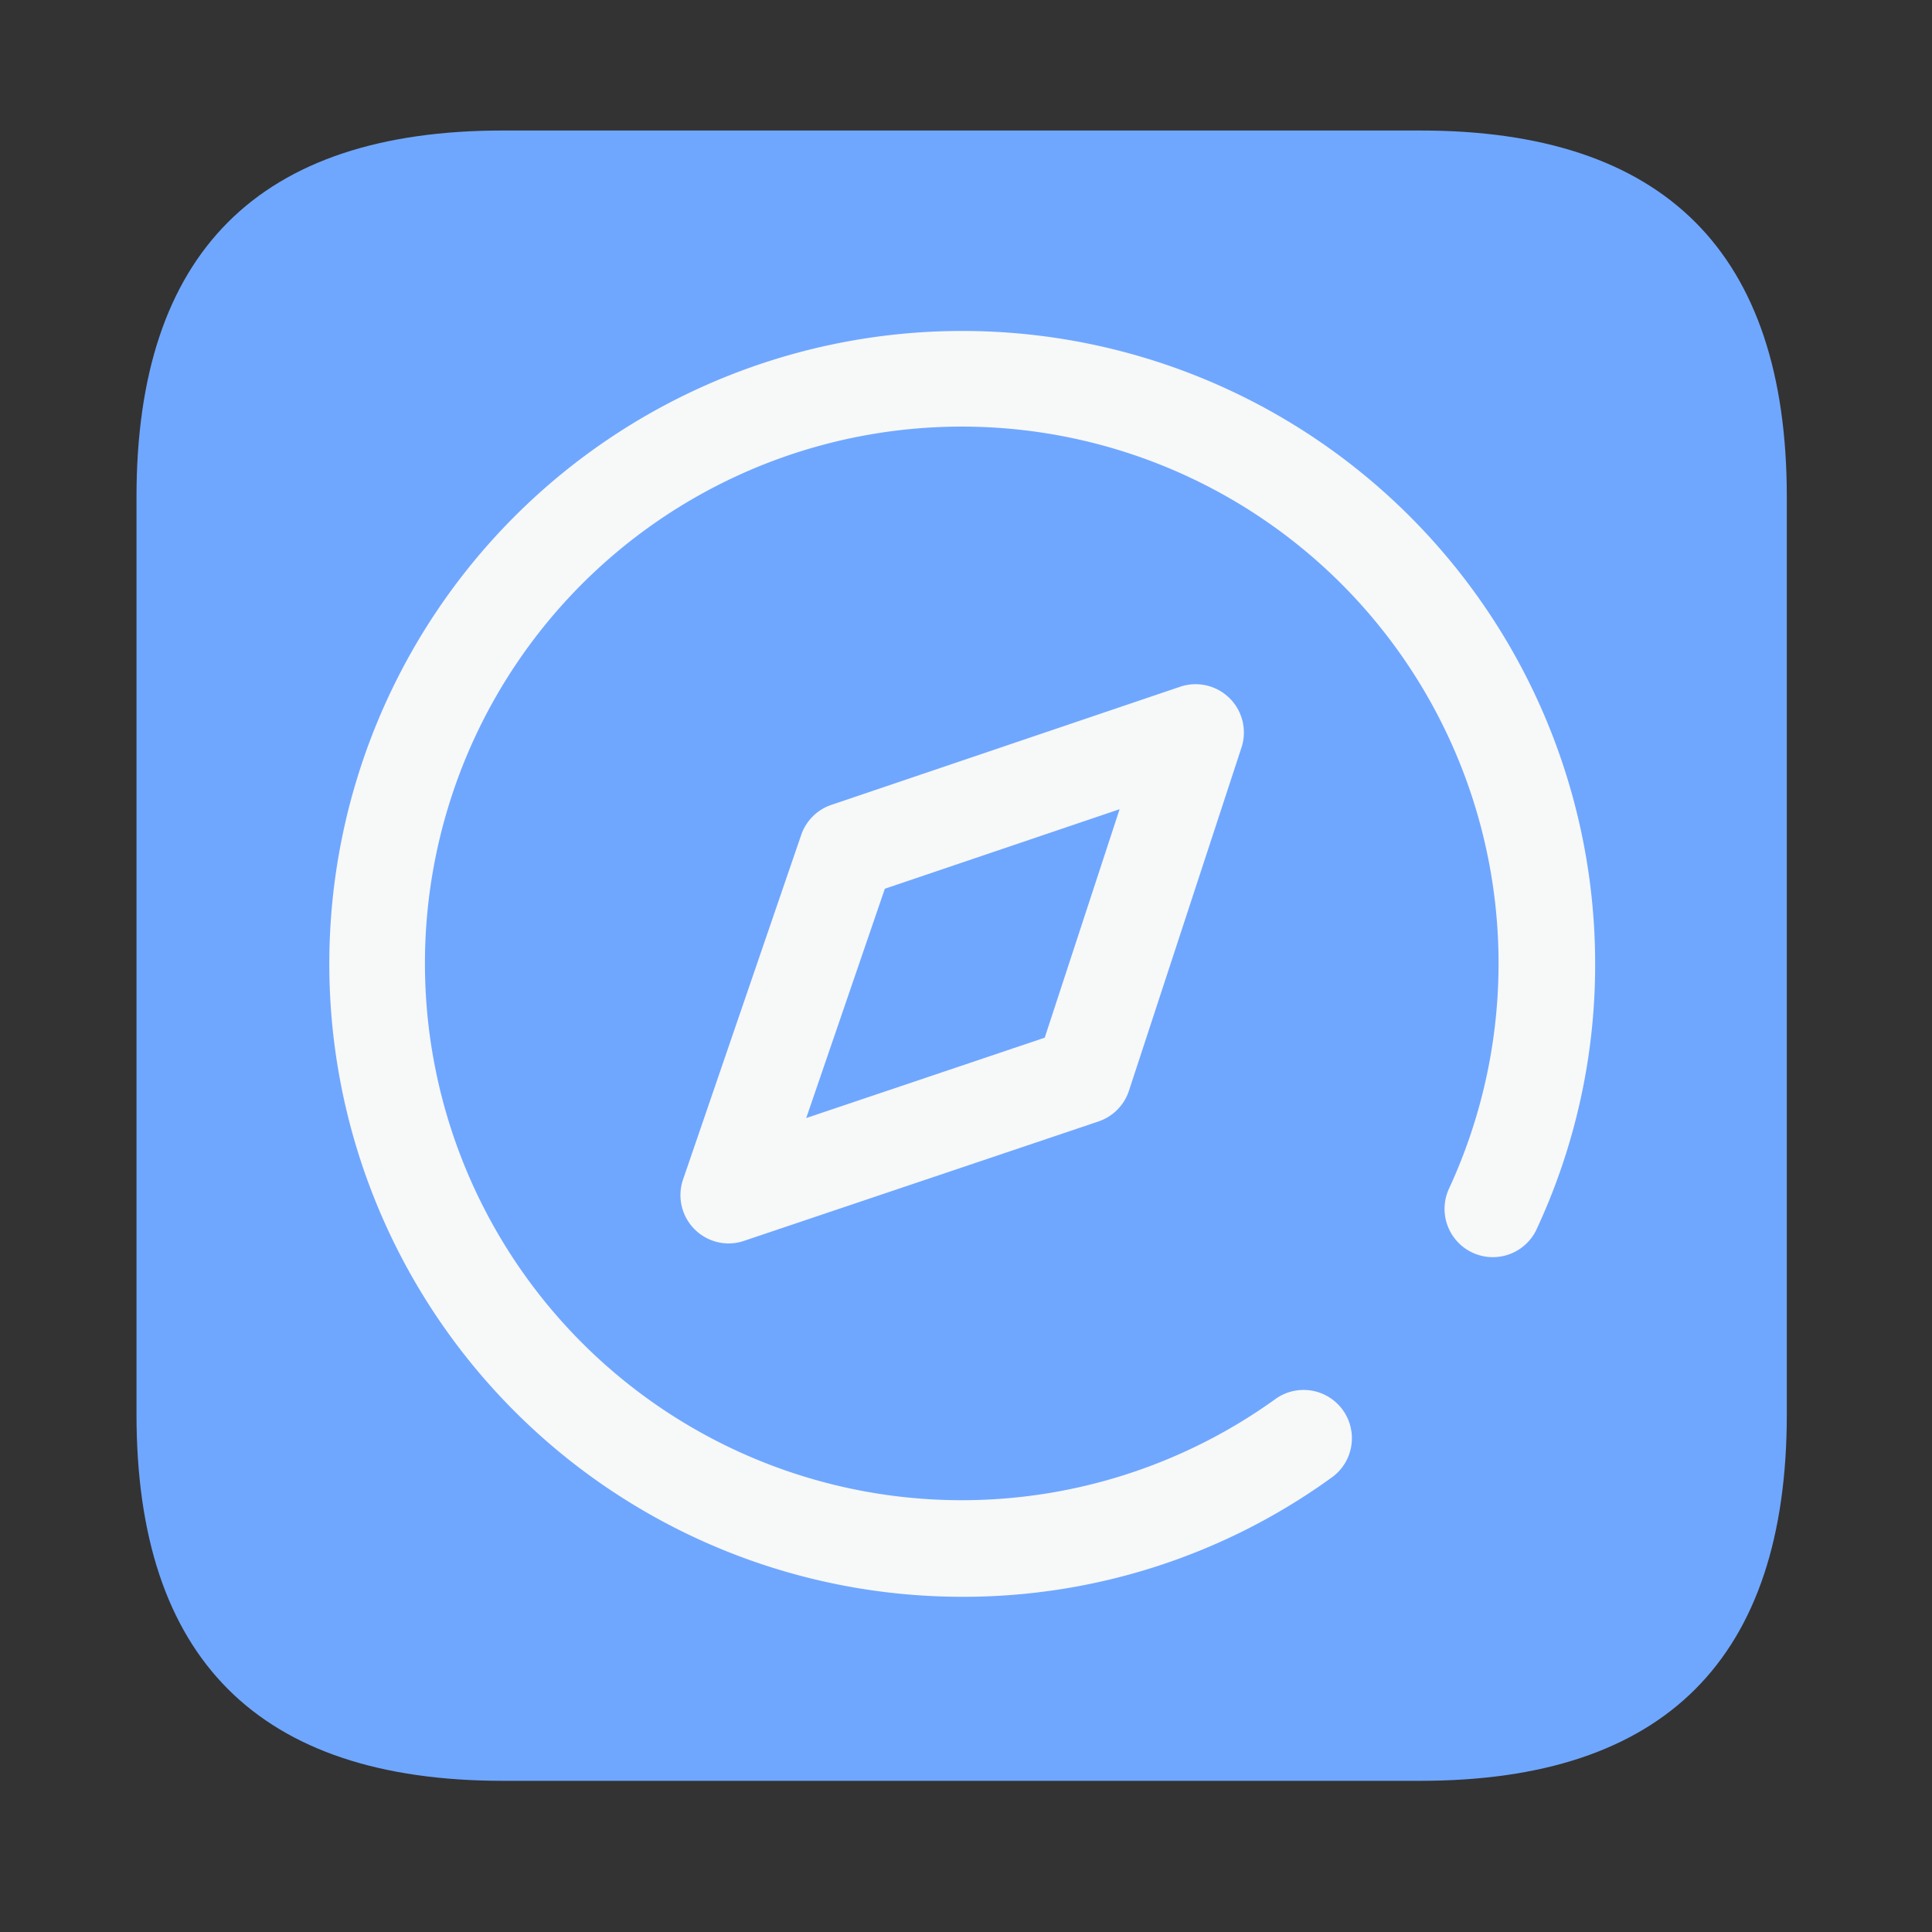 <?xml version="1.0" standalone="no"?><!DOCTYPE svg PUBLIC "-//W3C//DTD SVG 1.1//EN"
        "http://www.w3.org/Graphics/SVG/1.1/DTD/svg11.dtd">
<svg class="icon" width="200px" height="200.00px" viewBox="0 0 1024 1024" version="1.1"
     xmlns="http://www.w3.org/2000/svg">
    <rect x="0" y="0" width="1024" height="1024" fill="#333333" stroke="none"/>
    <path d="M72.346 69.171m194.202 0l486.298 0q194.202 0 194.202 194.202l0 486.298q0 194.202-194.202 194.202l-486.298 0q-194.202 0-194.202-194.202l0-486.298q0-194.202 194.202-194.202Z"
          fill="#6FA7FF"/>
    <path d="M510.003 846.336a335.462 335.462 0 1 1 335.462-335.514A332.134 332.134 0 0 1 814.08 652.288a25.6 25.6 0 0 1-46.387-21.606 284.518 284.518 0 1 0-91.29 110.541 25.6 25.6 0 0 1 30.003 41.472 332.8 332.8 0 0 1-196.403 63.642z"
          fill="#F7F8F8"/>
    <path d="M386.253 659.046a25.6 25.6 0 0 1-24.218-33.894l62.618-182.63a25.6 25.6 0 0 1 15.974-15.923l184.883-62.618a25.6 25.6 0 0 1 32.512 32.205l-59.648 181.914a25.6 25.6 0 0 1-16.128 16.282L394.24 657.715a24.986 24.986 0 0 1-7.987 1.331zM468.992 471.04l-41.677 121.549 126.413-42.598 39.68-121.088z"
          fill="#F7F8F8"/>
</svg>